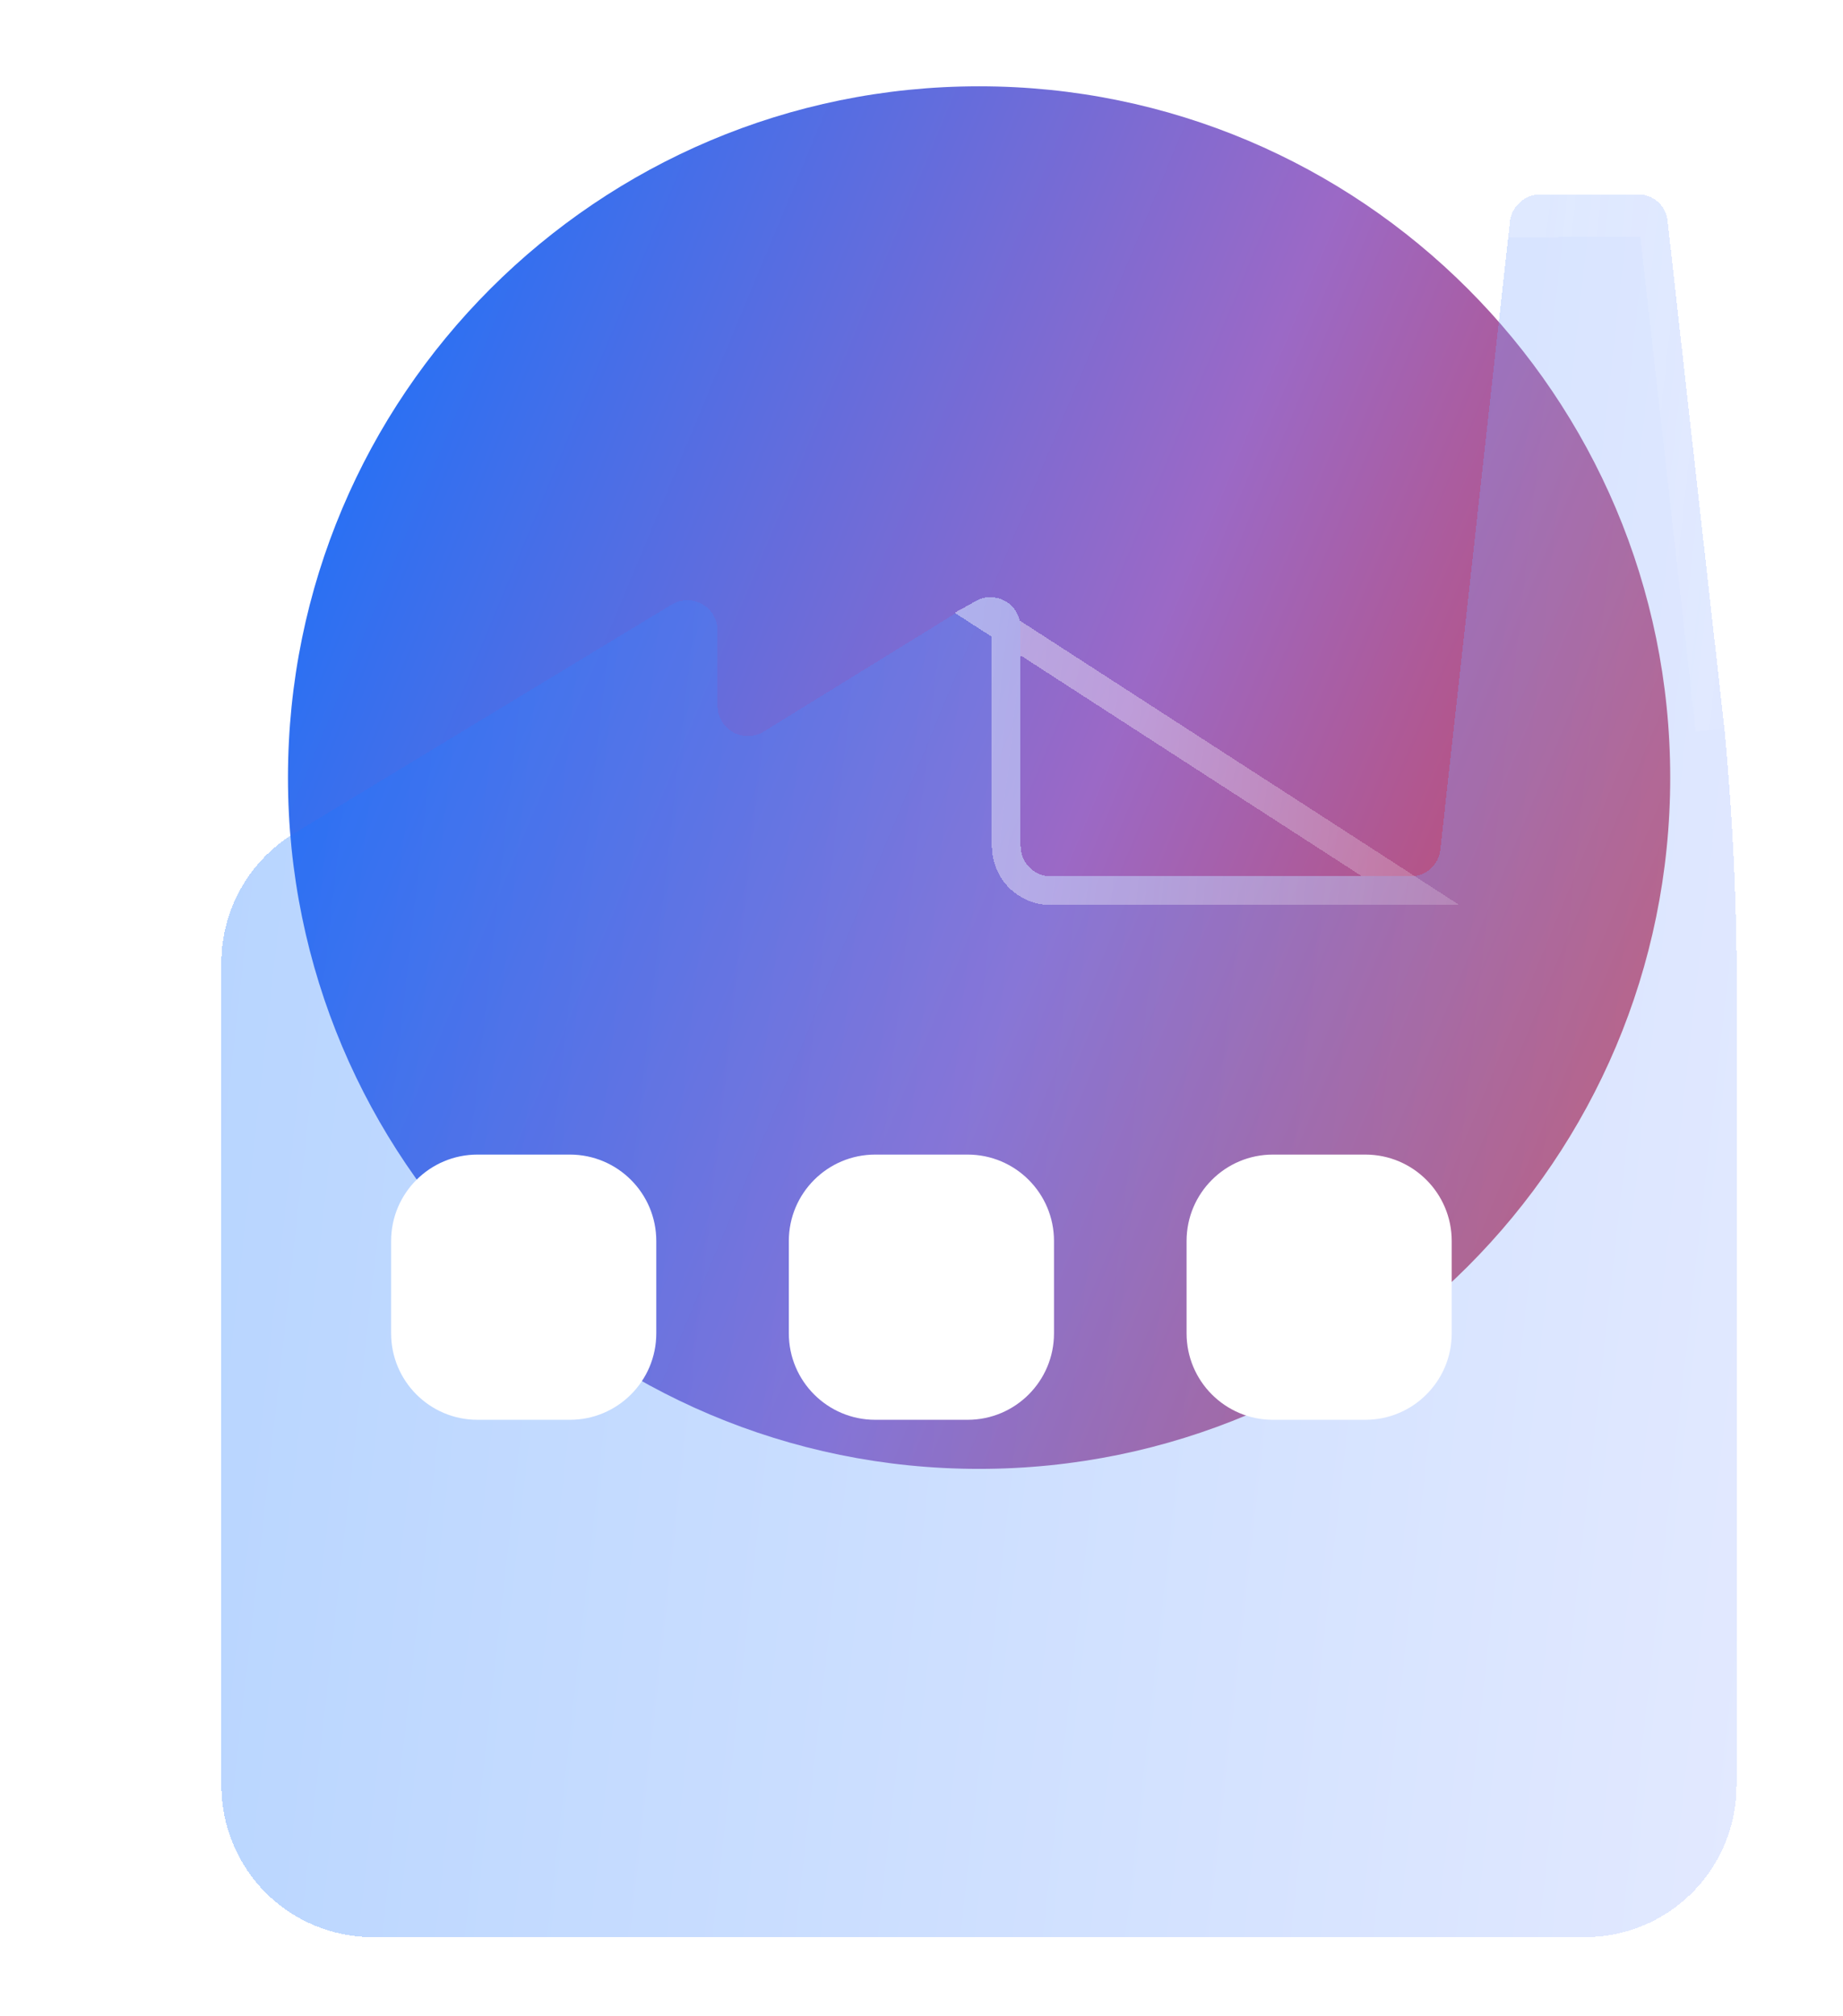 <svg width="64" height="70" viewBox="0 0 64 70" fill="none" xmlns="http://www.w3.org/2000/svg">
<path d="M58 26.996C58 40.251 47.255 50.996 34 50.996C20.745 50.996 10 40.251 10 26.996C10 13.741 20.745 2.996 34 2.996C47.255 2.996 58 13.741 58 26.996Z" fill="url(#paint0_linear_23532_143571)"/>
<g filter="url(#filter0_bdi_23532_143571)">
<path fill-rule="evenodd" clip-rule="evenodd" d="M57.881 21.293L55.908 3.667C55.882 3.414 55.762 3.179 55.573 3.009C55.383 2.839 55.137 2.745 54.882 2.746H51.488C51.232 2.75 50.986 2.844 50.793 3.013C50.6 3.182 50.474 3.414 50.436 3.667L48.016 25.502C47.989 25.756 47.87 25.99 47.68 26.16C47.491 26.331 47.245 26.424 46.99 26.423H34.494C34.215 26.423 33.947 26.312 33.749 26.115C33.552 25.917 33.442 25.65 33.442 25.371V17.768C33.439 17.584 33.388 17.405 33.294 17.248C33.201 17.09 33.068 16.959 32.908 16.869C32.749 16.779 32.569 16.731 32.385 16.732C32.202 16.733 32.022 16.782 31.863 16.873L24.523 21.398C24.364 21.497 24.181 21.55 23.994 21.555C23.807 21.559 23.622 21.513 23.459 21.422C23.295 21.331 23.159 21.197 23.064 21.036C22.969 20.875 22.919 20.691 22.919 20.504V17.873C22.916 17.69 22.865 17.51 22.771 17.353C22.678 17.195 22.545 17.065 22.385 16.974C22.226 16.884 22.046 16.837 21.862 16.837C21.679 16.838 21.499 16.887 21.34 16.979L8.318 24.871C7.527 25.328 6.868 25.983 6.407 26.771C5.946 27.56 5.698 28.455 5.688 29.369V57.992C5.688 59.387 6.242 60.725 7.228 61.712C8.215 62.699 9.554 63.253 10.949 63.253H53.041C54.436 63.253 55.774 62.699 56.761 61.712C57.748 60.725 58.302 59.387 58.302 57.992V31.684C58.35 28.215 58.209 24.747 57.881 21.293Z" fill="url(#paint1_linear_23532_143571)" fill-opacity="0.3" shape-rendering="crispEdges"/>
<path d="M55.411 3.723L55.41 3.718C55.397 3.588 55.336 3.468 55.239 3.381C55.141 3.293 55.015 3.245 54.885 3.246L54.882 3.246L51.492 3.246C51.356 3.249 51.225 3.299 51.122 3.389C51.021 3.478 50.954 3.599 50.932 3.733L55.411 3.723ZM55.411 3.723L57.383 21.344L55.411 3.723ZM34.494 26.923H46.989L32.118 17.303C32.2 17.257 32.293 17.233 32.387 17.232C32.483 17.232 32.578 17.256 32.662 17.304C32.745 17.351 32.815 17.42 32.864 17.503C32.913 17.585 32.94 17.678 32.942 17.773V25.371C32.942 25.782 33.104 26.177 33.396 26.468C33.687 26.76 34.083 26.923 34.494 26.923Z" stroke="url(#paint2_linear_23532_143571)" stroke-opacity="0.8" shape-rendering="crispEdges"/>
</g>
<g filter="url(#filter1_di_23532_143571)">
<path d="M13.582 42.584C13.582 40.927 14.925 39.584 16.582 39.584H19.789C21.446 39.584 22.79 40.927 22.79 42.584V45.791C22.79 47.448 21.446 48.792 19.789 48.792H16.582C14.925 48.792 13.582 47.448 13.582 45.791V42.584Z" fill="white"/>
<path d="M27.393 42.584C27.393 40.927 28.737 39.584 30.394 39.584H33.601C35.258 39.584 36.601 40.927 36.601 42.584V45.791C36.601 47.448 35.258 48.792 33.601 48.792H30.394C28.737 48.792 27.393 47.448 27.393 45.791V42.584Z" fill="white"/>
<path d="M41.205 42.584C41.205 40.927 42.548 39.584 44.205 39.584H47.412C49.069 39.584 50.412 40.927 50.412 42.584V45.791C50.412 47.448 49.069 48.792 47.412 48.792H44.205C42.548 48.792 41.205 47.448 41.205 45.791V42.584Z" fill="white"/>
</g>
<defs>
<filter id="filter0_bdi_23532_143571" x="1.688" y="-1.254" width="60.623" height="70.508" filterUnits="userSpaceOnUse" color-interpolation-filters="sRGB">
<feFlood flood-opacity="0" result="BackgroundImageFix"/>
<feGaussianBlur in="BackgroundImageFix" stdDeviation="2"/>
<feComposite in2="SourceAlpha" operator="in" result="effect1_backgroundBlur_23532_143571"/>
<feColorMatrix in="SourceAlpha" type="matrix" values="0 0 0 0 0 0 0 0 0 0 0 0 0 0 0 0 0 0 127 0" result="hardAlpha"/>
<feOffset dy="2"/>
<feGaussianBlur stdDeviation="2"/>
<feComposite in2="hardAlpha" operator="out"/>
<feColorMatrix type="matrix" values="0 0 0 0 0 0 0 0 0 0 0 0 0 0 0 0 0 0 0.25 0"/>
<feBlend mode="normal" in2="effect1_backgroundBlur_23532_143571" result="effect2_dropShadow_23532_143571"/>
<feBlend mode="normal" in="SourceGraphic" in2="effect2_dropShadow_23532_143571" result="shape"/>
<feColorMatrix in="SourceAlpha" type="matrix" values="0 0 0 0 0 0 0 0 0 0 0 0 0 0 0 0 0 0 127 0" result="hardAlpha"/>
<feOffset dx="2" dy="2"/>
<feGaussianBlur stdDeviation="2"/>
<feComposite in2="hardAlpha" operator="arithmetic" k2="-1" k3="1"/>
<feColorMatrix type="matrix" values="0 0 0 0 1 0 0 0 0 1 0 0 0 0 1 0 0 0 0.7 0"/>
<feBlend mode="normal" in2="shape" result="effect3_innerShadow_23532_143571"/>
</filter>
<filter id="filter1_di_23532_143571" x="11.582" y="38.584" width="40.83" height="13.207" filterUnits="userSpaceOnUse" color-interpolation-filters="sRGB">
<feFlood flood-opacity="0" result="BackgroundImageFix"/>
<feColorMatrix in="SourceAlpha" type="matrix" values="0 0 0 0 0 0 0 0 0 0 0 0 0 0 0 0 0 0 127 0" result="hardAlpha"/>
<feOffset dy="1"/>
<feGaussianBlur stdDeviation="1"/>
<feComposite in2="hardAlpha" operator="out"/>
<feColorMatrix type="matrix" values="0 0 0 0 0 0 0 0 0 0 0 0 0 0 0 0 0 0 0.25 0"/>
<feBlend mode="normal" in2="BackgroundImageFix" result="effect1_dropShadow_23532_143571"/>
<feBlend mode="normal" in="SourceGraphic" in2="effect1_dropShadow_23532_143571" result="shape"/>
<feColorMatrix in="SourceAlpha" type="matrix" values="0 0 0 0 0 0 0 0 0 0 0 0 0 0 0 0 0 0 127 0" result="hardAlpha"/>
<feOffset dy="-0.5"/>
<feGaussianBlur stdDeviation="0.5"/>
<feComposite in2="hardAlpha" operator="arithmetic" k2="-1" k3="1"/>
<feColorMatrix type="matrix" values="0 0 0 0 0 0 0 0 0 0 0 0 0 0 0 0 0 0 0.15 0"/>
<feBlend mode="normal" in2="shape" result="effect2_innerShadow_23532_143571"/>
</filter>
<linearGradient id="paint0_linear_23532_143571" x1="10" y1="2.996" x2="73.201" y2="29.307" gradientUnits="userSpaceOnUse">
<stop stop-color="#0D72FF"/>
<stop offset="0.513" stop-color="#9B69C6"/>
<stop offset="1" stop-color="#E13019"/>
</linearGradient>
<linearGradient id="paint1_linear_23532_143571" x1="58.311" y1="63.253" x2="-0.334" y2="56.708" gradientUnits="userSpaceOnUse">
<stop stop-color="#A1B7FF"/>
<stop offset="1" stop-color="#0D72FF"/>
</linearGradient>
<linearGradient id="paint2_linear_23532_143571" x1="5.354" y1="2.746" x2="64.094" y2="9.301" gradientUnits="userSpaceOnUse">
<stop stop-color="white"/>
<stop offset="1" stop-color="white" stop-opacity="0"/>
</linearGradient>
</defs>
</svg>
